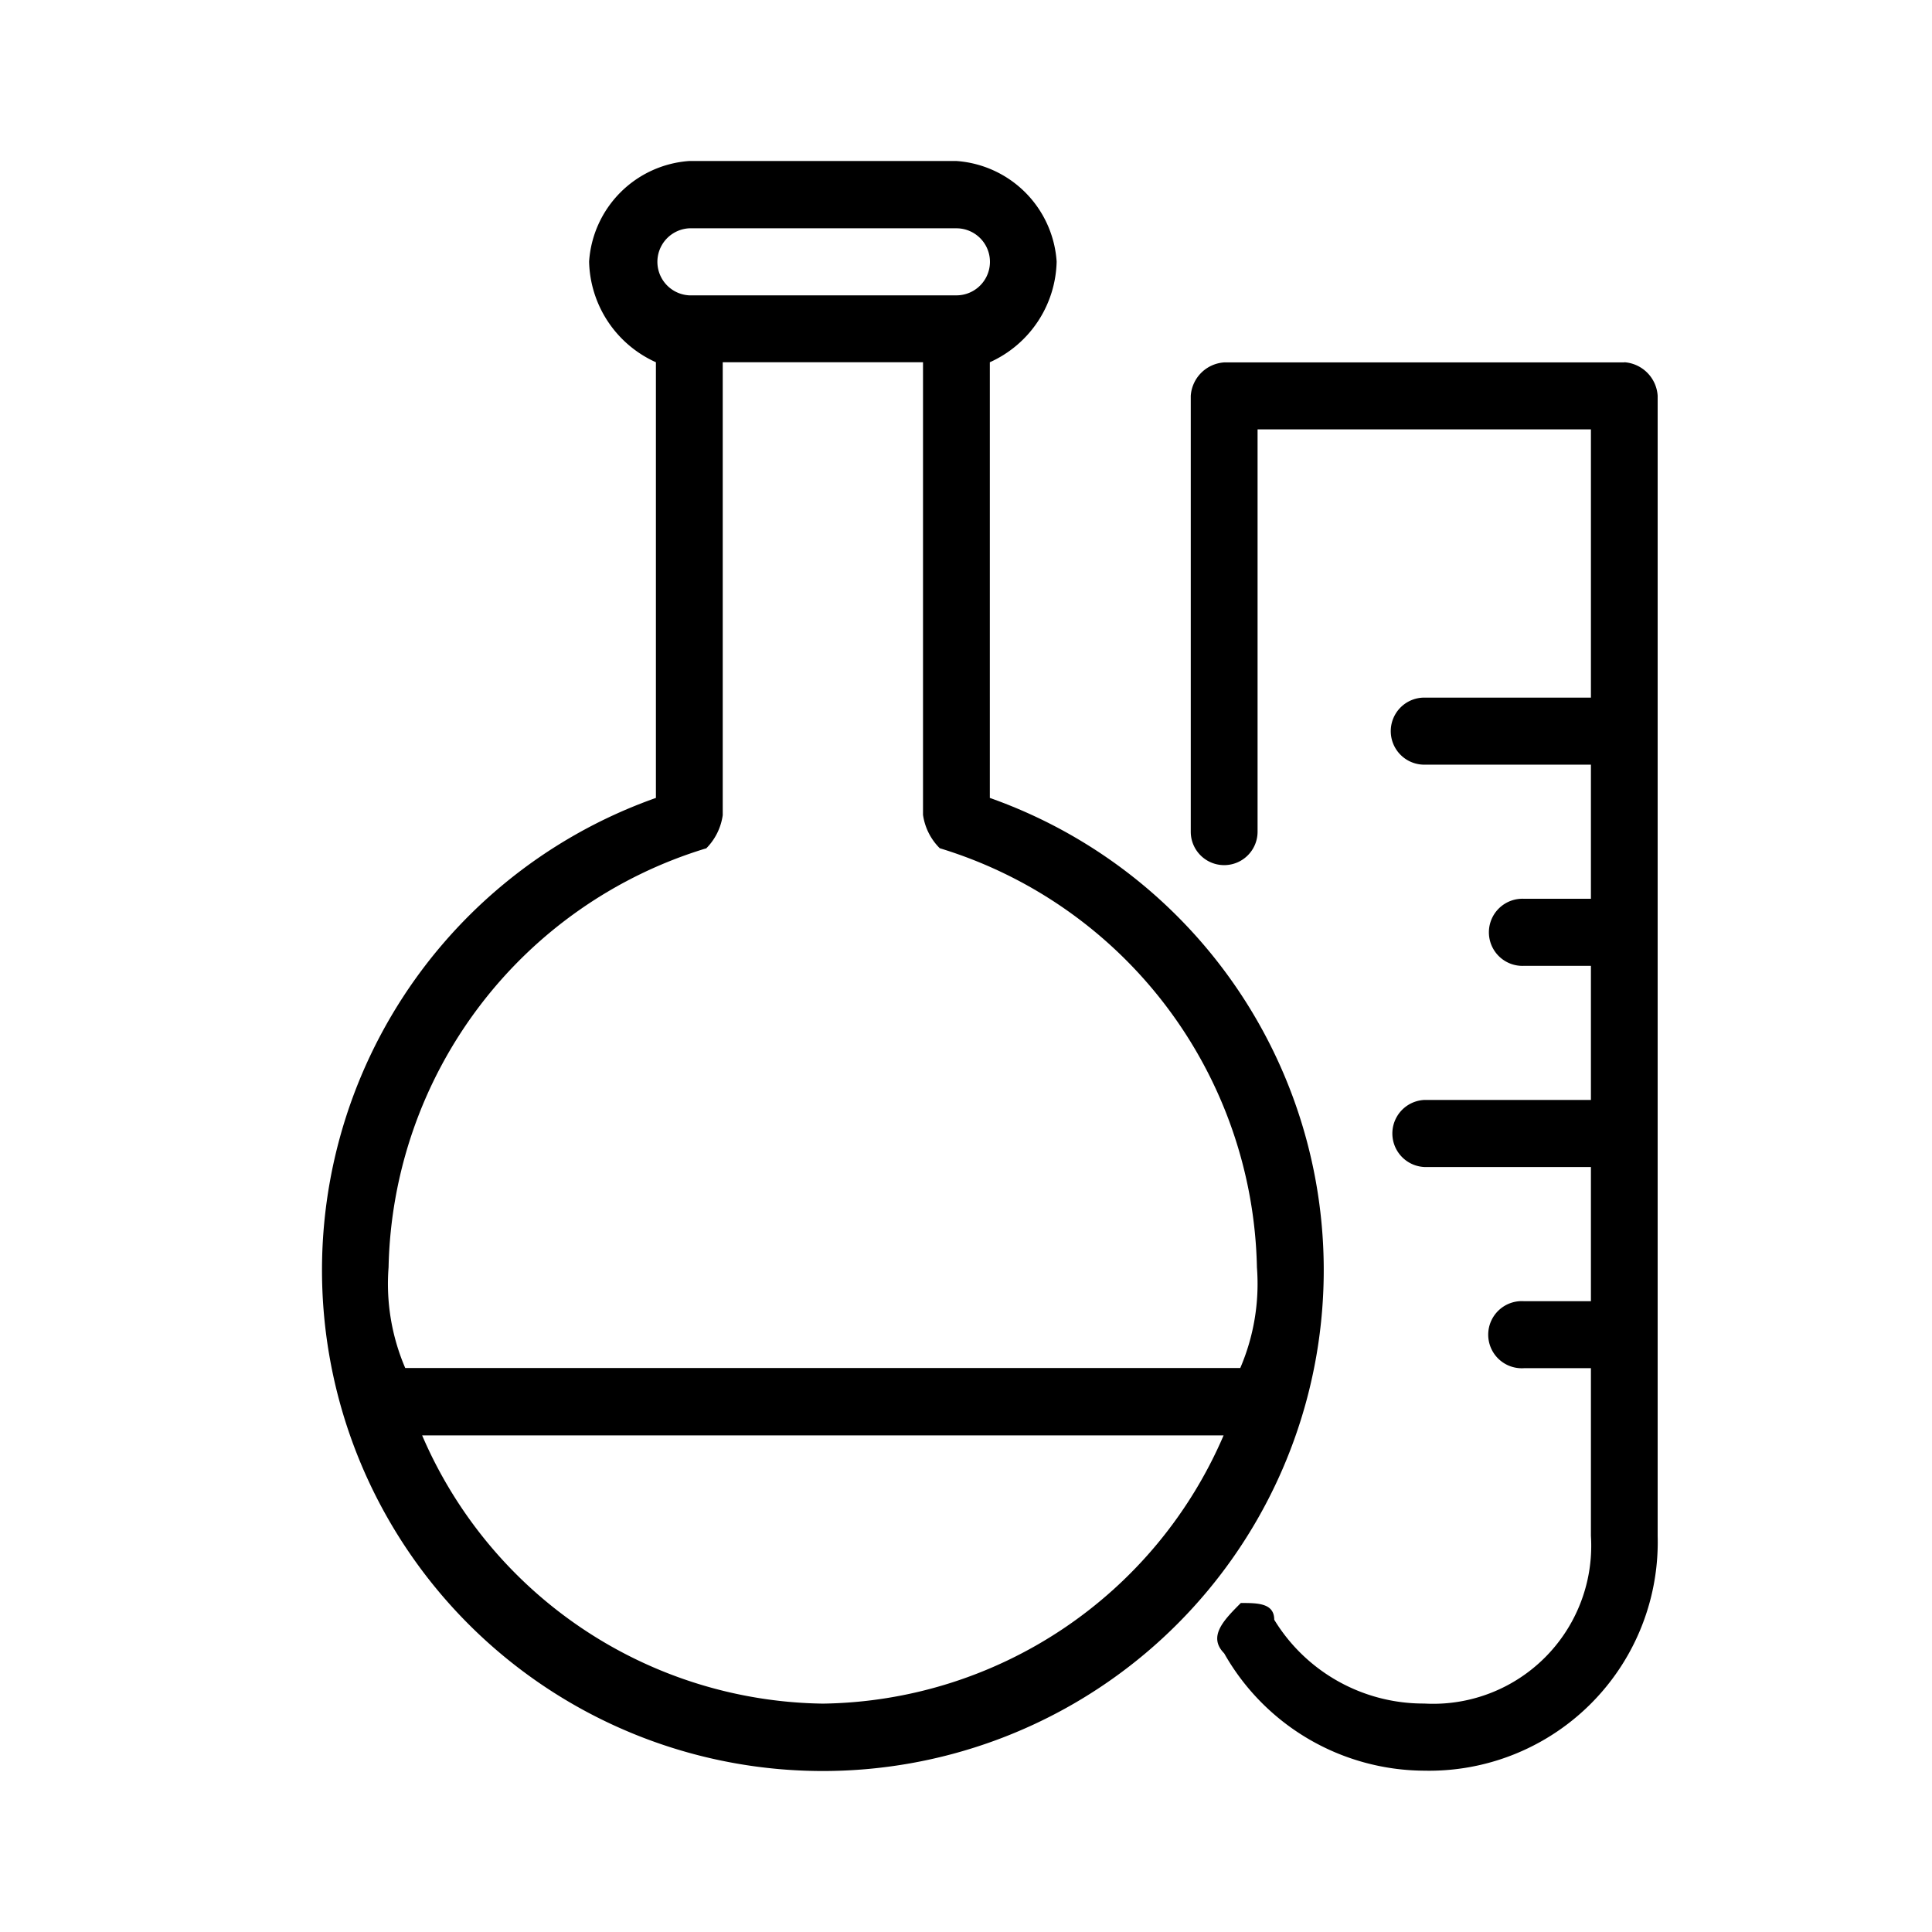 <svg xmlns="http://www.w3.org/2000/svg" width="24" height="24" fill="none" viewBox="0 0 24 24">
  <path fill="#000" fill-rule="evenodd" d="M10.222 21.163a5.5 5.5 0 0 1-4.978-3.332H15.2a5.5 5.5 0 0 1-4.977 3.332ZM8.77 10.542a.729.729 0 0 0 .208-.415V4.5h2.488v5.622a.729.729 0 0 0 .208.415 5.561 5.561 0 0 1 3.94 5.207 2.65 2.65 0 0 1-.207 1.25H5.034a2.65 2.65 0 0 1-.207-1.25 5.561 5.561 0 0 1 3.943-5.205v.003Zm-.207-7.706h3.318a.416.416 0 1 1 0 .833H8.563a.417.417 0 0 1 0-.833Zm3.733 7.081V4.5a1.406 1.406 0 0 0 .83-1.25A1.342 1.342 0 0 0 11.88 2H8.563a1.341 1.341 0 0 0-1.245 1.25 1.406 1.406 0 0 0 .83 1.25v5.412a6.222 6.222 0 1 0 4.148 0v.005Zm7.88-5.415h-4.97a.446.446 0 0 0-.414.415v5.415a.415.415 0 1 0 .83 0V5.334h4.141v3.332h-2.07a.416.416 0 1 0 0 .833h2.07v1.666h-.83a.417.417 0 1 0 0 .833h.83v1.666h-2.07a.417.417 0 0 0 0 .833h2.07v1.667h-.83a.417.417 0 1 0 0 .832h.83v2.083a1.963 1.963 0 0 1-2.07 2.083 2.172 2.172 0 0 1-1.864-1.041c0-.208-.208-.208-.415-.208-.207.208-.415.415-.207.625a2.871 2.871 0 0 0 2.485 1.458 2.84 2.84 0 0 0 2.9-2.916V4.916a.446.446 0 0 0-.412-.416l-.003.002Z" clip-rule="evenodd"/>
</svg>
